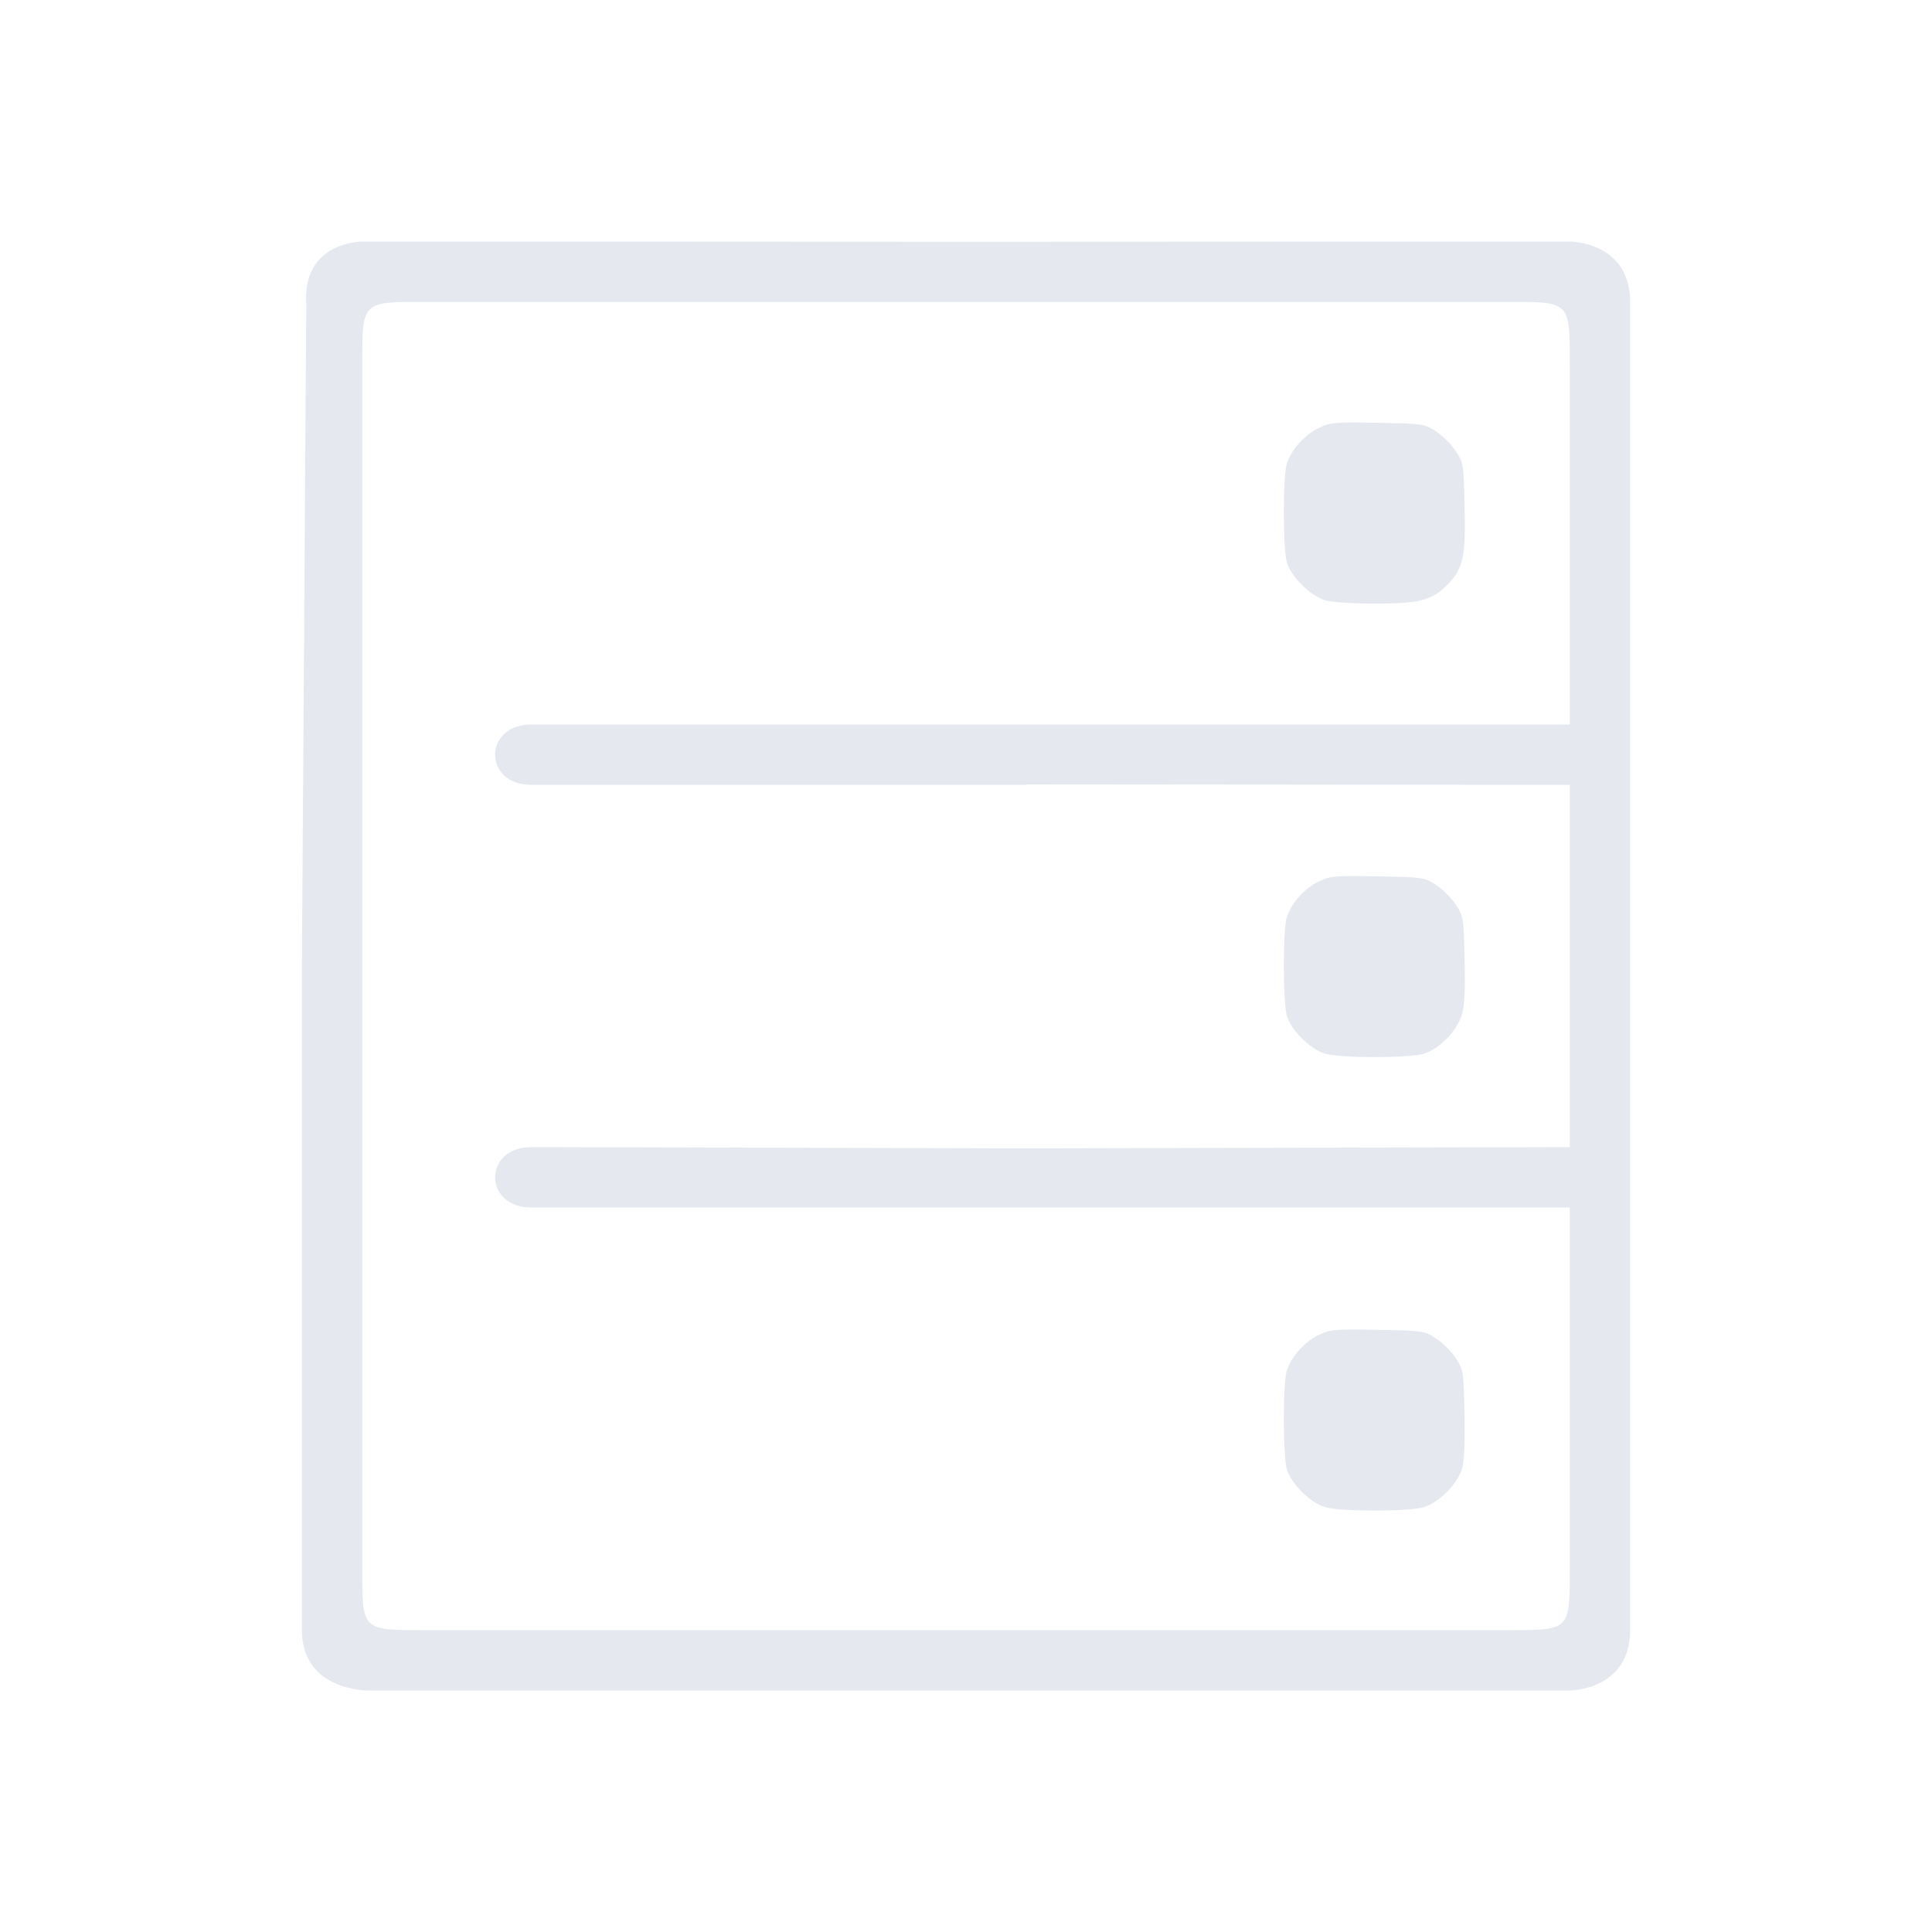 <?xml version="1.0" encoding="UTF-8" standalone="no"?>
<svg
   width="32"
   height="32"
   version="1.1"
   id="svg12"
   sodipodi:docname="drive.svg"
   inkscape:version="1.2.1 (9c6d41e410, 2022-07-14)"
   xmlns:inkscape="http://www.inkscape.org/namespaces/inkscape"
   xmlns:sodipodi="http://sodipodi.sourceforge.net/DTD/sodipodi-0.dtd"
   xmlns="http://www.w3.org/2000/svg"
   xmlns:svg="http://www.w3.org/2000/svg"
   xmlns:rdf="http://www.w3.org/1999/02/22-rdf-syntax-ns#"
   xmlns:cc="http://creativecommons.org/ns#"
   xmlns:dc="http://purl.org/dc/elements/1.1/">
  <style
     id="current-color-scheme"
     type="text/css">
.ColorScheme-Text { 
    color:#d1d5e9;
}
</style>
  <defs
     id="defs16" />
  <sodipodi:namedview
     pagecolor="#000000"
     bordercolor="#ff0101"
     borderopacity="1"
     objecttolerance="10"
     gridtolerance="10"
     guidetolerance="10"
     inkscape:pageopacity="0"
     inkscape:pageshadow="2"
     inkscape:window-width="1920"
     inkscape:window-height="1004"
     id="namedview14"
     showgrid="true"
     inkscape:zoom="11.313709"
     inkscape:cx="27.886522"
     inkscape:cy="20.373513"
     inkscape:window-x="0"
     inkscape:window-y="0"
     inkscape:window-maximized="1"
     inkscape:current-layer="svg12"
     inkscape:document-rotation="0"
     inkscape:lockguides="false"
     inkscape:showpageshadow="false"
     inkscape:pagecheckerboard="true"
     inkscape:deskcolor="#000000">
    <inkscape:grid
       type="xygrid"
       id="grid6258" />
  </sodipodi:namedview>
  <path
     d="m -55.429,12.347 c 0,-0.825 -0.61,-0.897 -1.483,-0.897 H -78.019 c -0.875,0 -1.485,0.072 -1.485,0.897 v 5.24 c 0,0.825 0.61,0.862 1.485,0.863 l 21.107,0.03 c 0.873,0.001 1.483,-0.068 1.483,-0.893 z m -1.075,0.103 v 5 H -78.504 v -5 z"
     id="path2"
     style="fill:#e5e9ef;fill-opacity:1;stroke-width:0.324"
     sodipodi:nodetypes="sssssssssccccc"
     class="ColorScheme-Text" />
  <path
     d="m -61.504,16.45 h 3 v -0.927 -1.147 -0.927 h -4 v 0 3 z"
     id="path4"
     style="fill:#e5e9ef;fill-opacity:1;stroke-width:0.438"
     sodipodi:nodetypes="ccccccccc"
     class="ColorScheme-Text" />
  <path
     d="m -57.012,20.45 h -20.907 c -0.875,0 -1.585,0.006 -1.585,0.831 v 4.338 c 0,0.825 0.71,0.831 1.585,0.831 h 20.907 c 0.873,0 1.583,-0.006 1.583,-0.831 v -4.338 c 0,-0.825 -0.711,-0.831 -1.583,-0.831 z m 0.508,0.951 v 4.098 H -78.504 V 21.401 Z"
     id="path6"
     style="fill:#e5e9ef;fill-opacity:1;stroke-width:0.324"
     sodipodi:nodetypes="sssssssssccccc"
     class="ColorScheme-Text" />
  <path
     d="m -62.504,24.45 h 3 1 v -1 -1 h -3 -1 v 1 z"
     id="path8"
     style="fill:#e5e9ef;fill-opacity:1;stroke-width:0.358"
     sodipodi:nodetypes="ccccccccc"
     class="ColorScheme-Text" />
  <path
     d="m -78.019,35.45 h 21.207 c 0.873,0 1.383,-0.073 1.383,-0.897 v -5.24 c 0,-0.826 -0.711,-0.863 -1.583,-0.863 h -21.007 c -0.875,0 -1.485,0.037 -1.485,0.863 v 5.24 c 0,0.824 0.61,0.897 1.485,0.897 z m -0.485,-1 v -5 h 22 v 5 z"
     id="path10"
     style="fill:#e5e9ef;fill-opacity:1;stroke-width:0.324"
     sodipodi:nodetypes="sssssssssccccc"
     class="ColorScheme-Text" />
  <path
     d="m -58.504,30.45 h -4 v 1 1 1 h 4 v -0.925 -1.075 z"
     id="path12"
     style="fill:#e5e9ef;fill-opacity:1;stroke-width:0.438"
     sodipodi:nodetypes="ccccccccc"
     class="ColorScheme-Text" />
  <path
     d="m -73.504,14.951 c -0.002,1.335 -1.617,2.001 -2.56,1.056 -0.943,-0.945 -0.272,-2.558 1.063,-2.557 0.827,0.002 1.497,0.673 1.496,1.501 z"
     id="path1086"
     style="color:#e5e9ef;fill:#e5e9ef;fill-opacity:1;stroke-width:1.036"
     sodipodi:nodetypes="csccccc"
     class="ColorScheme-Text" />
  <path
     d="m -73.504,31.951 c -0.002,1.335 -1.617,2.001 -2.56,1.056 -0.943,-0.945 -0.272,-2.558 1.063,-2.557 0.827,0.002 1.497,0.673 1.496,1.501 z"
     id="path1086-6"
     style="color:#e5e9ef;fill:#e5e9ef;fill-opacity:1;stroke-width:1.036"
     sodipodi:nodetypes="csccccc"
     class="ColorScheme-Text" />
  <path
     d="m -73.504,23.501 c -0.002,1.335 -1.617,2.001 -2.56,1.056 C -77.006,23.611 -76.335,21.998 -75,22 c 0.827,0.002 1.497,0.673 1.496,1.501 z"
     id="path1086-3"
     style="color:#e5e9ef;fill:#e5e9ef;fill-opacity:1;stroke-width:1.036"
     sodipodi:nodetypes="csccccc"
     class="ColorScheme-Text" />
  <g
     id="drive-harddisk">
    <rect
       style="opacity:0.001;fill:#e5e9ef;fill-opacity:1"
       width="32"
       height="32"
       x="0"
       y="4.6325681e-08"
       id="rect7" />
    <path
       d="M 6,4 C 6,4 5,4 5.073,5.036 5.073,5.036 5,16 5,16.002 V 24 27 c 0,1 1.078,1 1.078,1 H 16.011 L 23,28 h 3 c 0,0 1,0 1,-1 V 25 16.006 7 5 C 27,4 26,4 26,4 H 25 L 16.081,4.004 8,4 Z m 19,1 c 1,0 1,0 1,1 v 3 3 H 17 9 v 0 H 8.8 C 8,12 8,13 8.8,13 H 17 L 16.984,12.992 26,13 v 3 3 L 16.979,19.02 9,19 v 0 H 8.8 C 8,19 8,20 8.8,20 H 17 v 0 h 9 v 3 3 c 0,1 0,1 -1,1 H 16 7 v 0 C 6,27 6,27 6,26 V 26 16 6 C 6,5 6,5 7,5 h 9 z"
       id="path5290"
       style="fill:#e5e9ef;fill-opacity:1;stroke-width:0.002"
       sodipodi:nodetypes="ccsccccccccccccccccccccccccccccccccccccccccccccccccccc" />
    <path
       d="m 21.835,7.092 c -0.24,0.117 -0.465,0.38 -0.526,0.606 -0.061,0.221 -0.061,1.385 0.005,1.615 0.066,0.235 0.385,0.554 0.634,0.629 0.113,0.033 0.46,0.056 0.817,0.056 0.746,0 0.944,-0.052 1.202,-0.305 0.268,-0.268 0.314,-0.474 0.291,-1.324 -0.014,-0.676 -0.019,-0.709 -0.145,-0.897 -0.071,-0.108 -0.216,-0.253 -0.324,-0.324 -0.192,-0.127 -0.211,-0.132 -0.972,-0.145 -0.723,-0.014 -0.793,-0.005 -0.981,0.089 z"
       id="path5292"
       style="fill:#e5e9ef;fill-opacity:1;stroke-width:0.002" />
    <path
       d="m 21.835,14.603 c -0.24,0.117 -0.465,0.38 -0.526,0.606 -0.061,0.221 -0.061,1.385 0.005,1.615 0.066,0.235 0.385,0.554 0.634,0.629 0.253,0.075 1.38,0.075 1.634,0 0.263,-0.08 0.559,-0.385 0.634,-0.657 0.042,-0.145 0.056,-0.441 0.042,-0.915 -0.014,-0.676 -0.019,-0.709 -0.145,-0.897 -0.071,-0.108 -0.216,-0.253 -0.324,-0.324 -0.192,-0.127 -0.211,-0.132 -0.972,-0.145 -0.723,-0.014 -0.793,-0.005 -0.981,0.089 z"
       id="path5294"
       style="fill:#e5e9ef;fill-opacity:1;stroke-width:0.002" />
    <path
       d="m 21.835,22.114 c -0.24,0.117 -0.465,0.38 -0.526,0.606 -0.061,0.221 -0.061,1.385 0.005,1.615 0.066,0.235 0.385,0.554 0.634,0.629 0.253,0.075 1.38,0.075 1.634,0 0.258,-0.08 0.568,-0.394 0.638,-0.652 0.033,-0.122 0.047,-0.469 0.037,-0.911 -0.014,-0.685 -0.019,-0.718 -0.145,-0.906 -0.071,-0.108 -0.216,-0.253 -0.324,-0.324 -0.192,-0.127 -0.211,-0.132 -0.972,-0.145 -0.723,-0.014 -0.793,-0.005 -0.981,0.089 z"
       id="path5296"
       style="fill:#e5e9ef;fill-opacity:1;stroke-width:0.002" />
  </g>
  <g
     id="22-22-drive-harddisk"
     transform="translate(32,10)">
    <rect
       style="opacity:0.001;fill:#e5e9ef;fill-opacity:1"
       width="22"
       height="22"
       x="0"
       y="-4.6325681e-08"
       id="rect2" />
    <path
       d="m 5,3 c -1,0 -1,1 -1,1 v 7.001 6.999 c 0,1 1,1 1,1 v 0 l 6.007,1.1e-5 L 17,19 v 0 c 0,0 1,0 1,-1 v 0 -6.996 -7.004 0 c 0,0 0,-1 -1,-1 v 0 l -5.949,0.002 z m 11,1 c 1,0 1,0 1,1 v 2 1 H 12 7 v 0 H 6.7 c -0.7,0 -0.7,1 0,1 v 0 h 5.3 5 v 2 2 h -5 v 0 H 6.7 c -0.7,0 -0.7,1 0,1 H 12 6.7 12 17 v 2 1 c 0,1 0,1 -1,1 L 11.004,18 6,18 v 0 c -1,0 -1,0 -1,-1 v 0 -6 -6 c 0,-1 0,-1 1,-1 l 5.042,0.004 z"
       id="path5290-35"
       style="fill:#e5e9ef;fill-opacity:1;stroke-width:0.002"
       sodipodi:nodetypes="ccccccccccccccccccccccccccccccccccccscccccccccccccccc" />
    <path
       d="m 14.381,5.063 c -0.16,0.078 -0.31,0.254 -0.351,0.404 -0.041,0.147 -0.041,0.923 0.003,1.077 0.044,0.156 0.257,0.369 0.423,0.419 0.075,0.022 0.307,0.038 0.545,0.038 0.498,0 0.629,-0.034 0.801,-0.203 0.179,-0.178 0.21,-0.316 0.194,-0.882 -0.009,-0.451 -0.013,-0.472 -0.097,-0.598 -0.047,-0.072 -0.144,-0.169 -0.216,-0.216 -0.128,-0.085 -0.141,-0.088 -0.648,-0.097 -0.482,-0.009 -0.529,-0.003 -0.654,0.059 z"
       id="path5292-62"
       style="fill:#e5e9ef;fill-opacity:1;stroke-width:0.002" />
    <path
       d="m 14.381,10.063 c -0.16,0.078 -0.31,0.254 -0.351,0.404 -0.041,0.147 -0.041,0.923 0.003,1.076 0.044,0.156 0.257,0.369 0.423,0.419 0.169,0.05 0.92,0.05 1.09,0 0.175,-0.053 0.373,-0.257 0.423,-0.438 0.028,-0.097 0.038,-0.294 0.028,-0.61 -0.009,-0.451 -0.013,-0.472 -0.097,-0.598 -0.047,-0.072 -0.144,-0.169 -0.216,-0.216 -0.128,-0.084 -0.141,-0.088 -0.648,-0.097 -0.482,-0.009 -0.529,-0.003 -0.654,0.059 z"
       id="path5294-9"
       style="fill:#e5e9ef;fill-opacity:1;stroke-width:0.002" />
    <path
       d="m 14.381,15.063 c -0.16,0.078 -0.31,0.254 -0.351,0.404 -0.041,0.147 -0.041,0.923 0.003,1.077 0.044,0.156 0.257,0.369 0.423,0.419 0.169,0.05 0.921,0.05 1.09,0 0.172,-0.053 0.379,-0.263 0.426,-0.435 0.022,-0.081 0.031,-0.313 0.025,-0.607 -0.009,-0.457 -0.013,-0.479 -0.097,-0.604 -0.047,-0.072 -0.144,-0.169 -0.216,-0.216 -0.128,-0.085 -0.141,-0.088 -0.649,-0.097 -0.483,-0.009 -0.529,-0.003 -0.655,0.059 z"
       id="path5296-1"
       style="fill:#e5e9ef;fill-opacity:1;stroke-width:0.002" />
  </g>
</svg>

